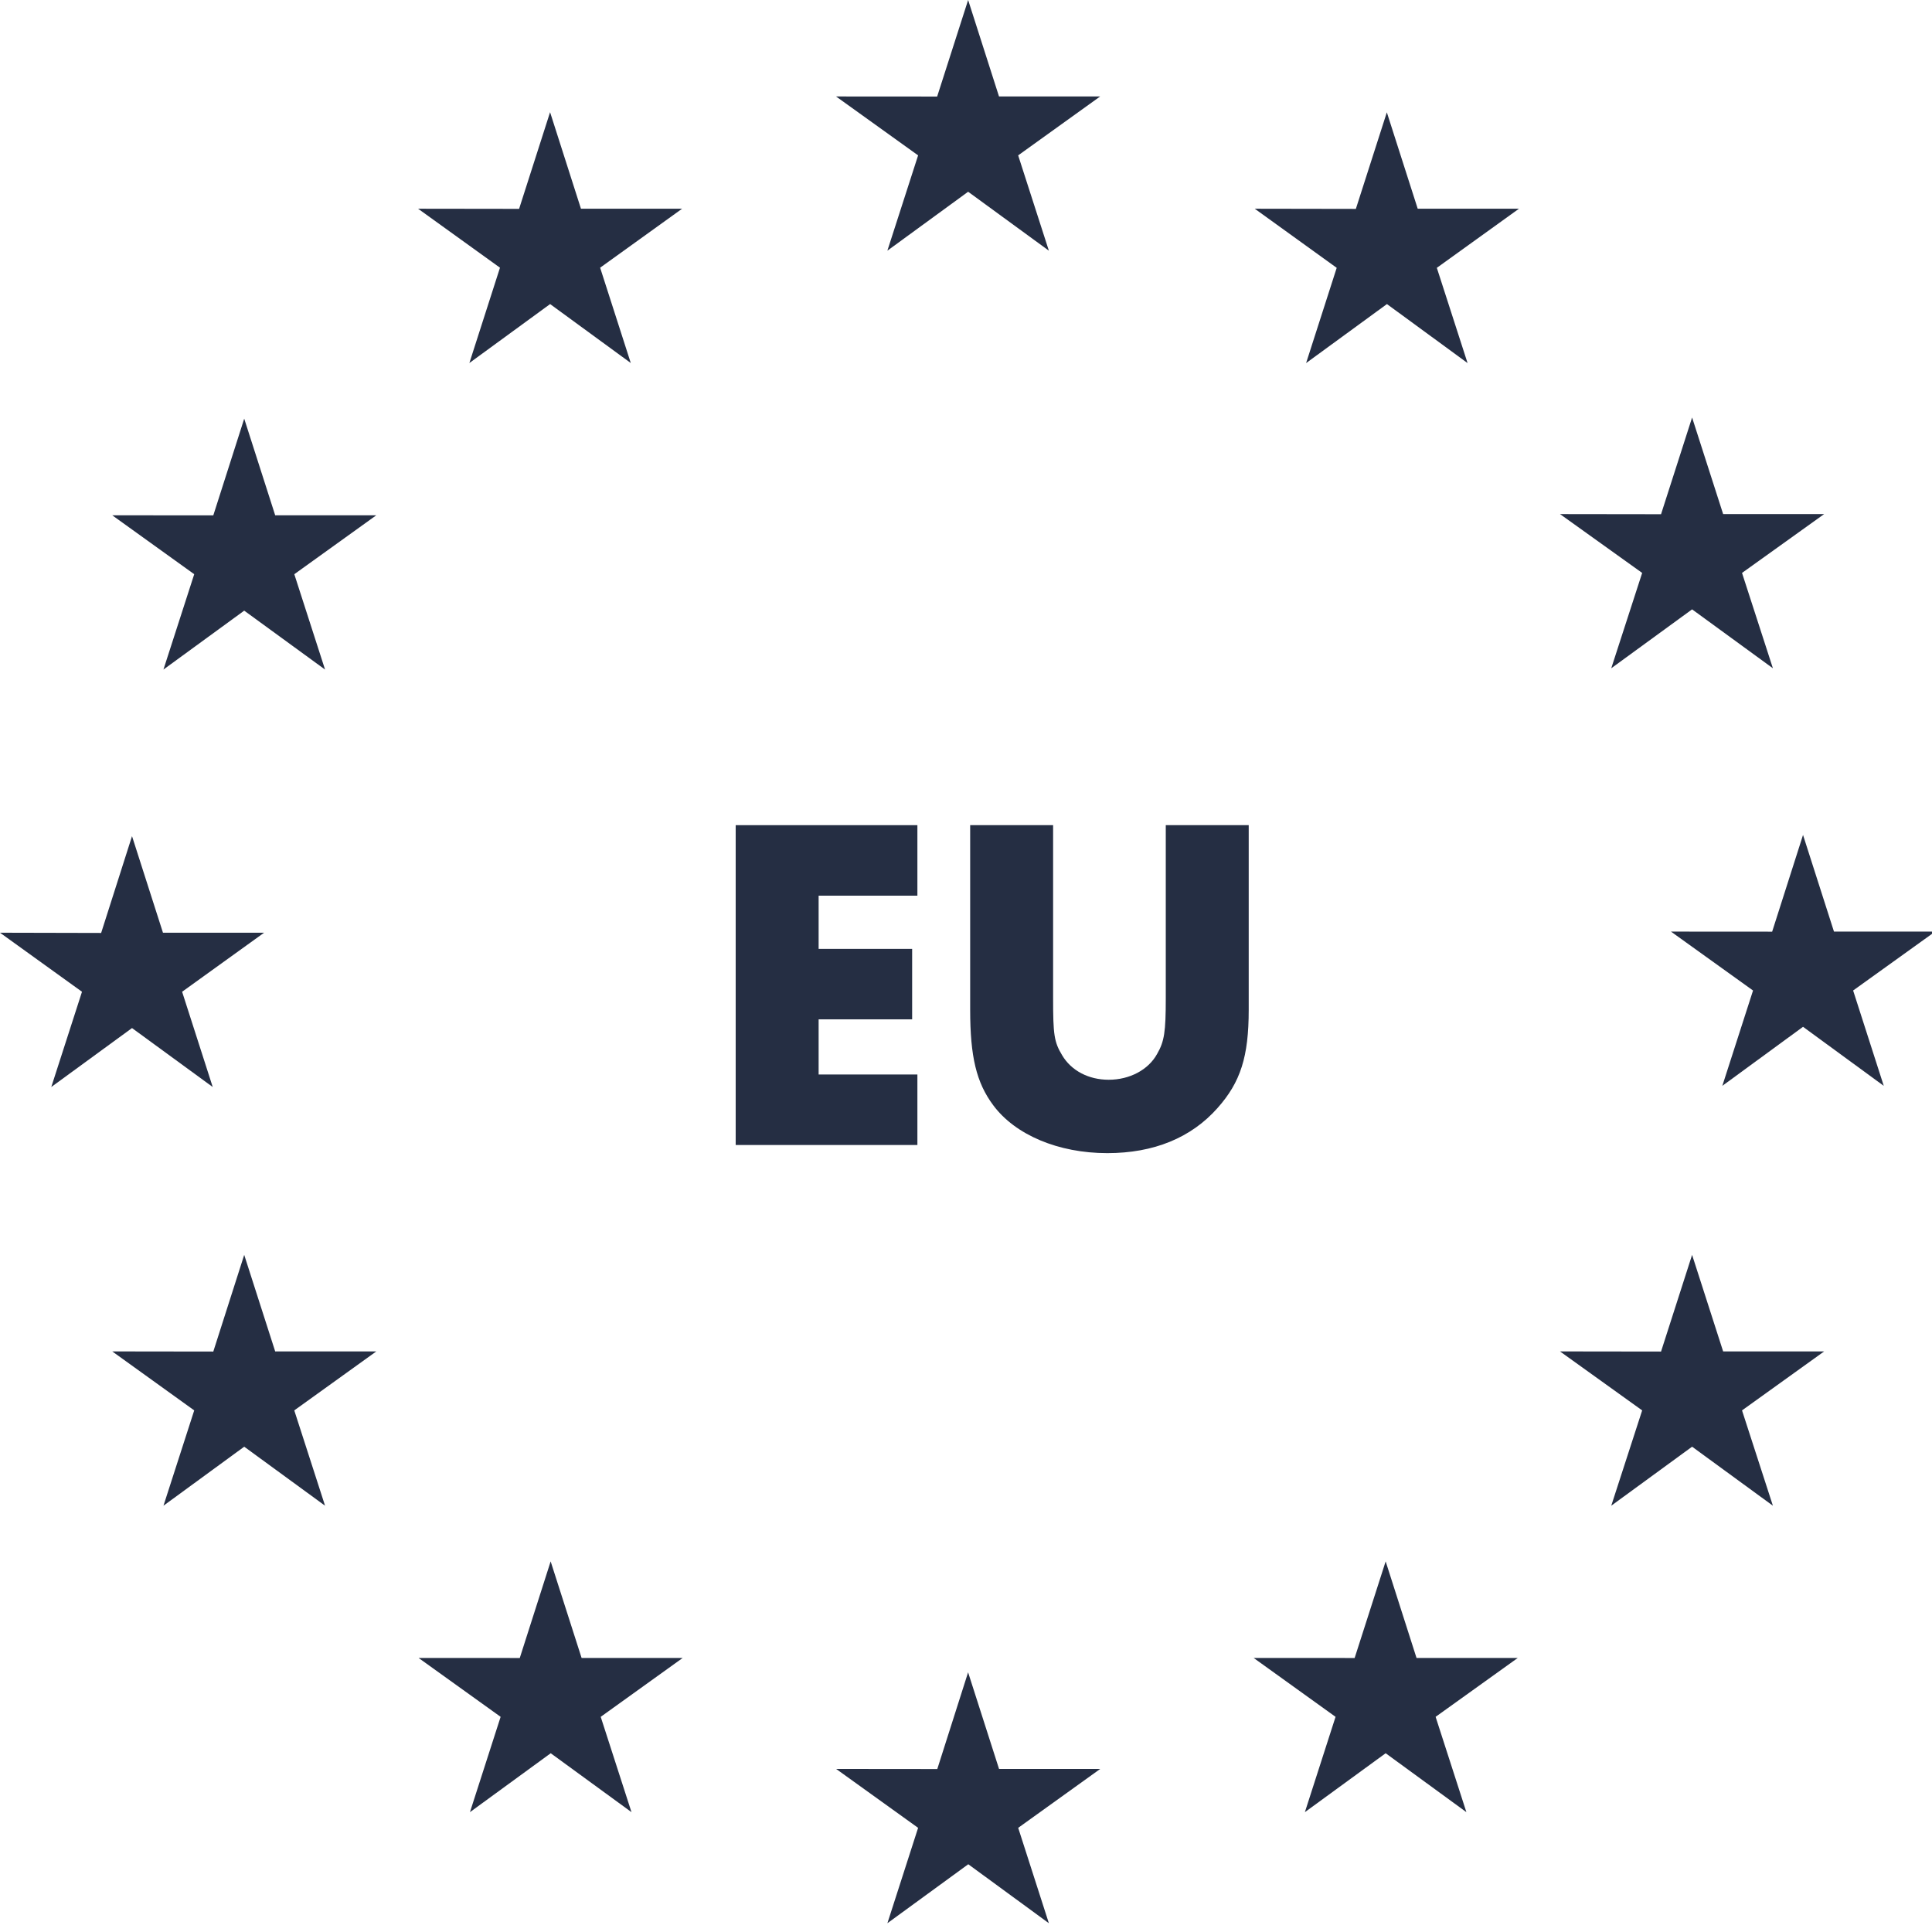 <?xml version="1.0" encoding="UTF-8"?>
<svg width="57px" height="57px" viewBox="0 0 57 57" version="1.1" xmlns="http://www.w3.org/2000/svg" xmlns:xlink="http://www.w3.org/1999/xlink">
    <!-- Generator: Sketch 60.1 (88133) - https://sketch.com -->
    <title>Group 11</title>
    <desc>Created with Sketch.</desc>
    <g id="Eco" stroke="none" stroke-width="1" fill="none" fill-rule="evenodd">
        <g id="09-01-Eco-mobile" transform="translate(-130, -6828)" fill="#252E43">
            <g id="Group-11" transform="translate(130, 6828)">
                <polygon id="Fill-1" points="27.649 2.848 24.666 2.846 27.087 4.584 26.18 7.396 28.563 5.657 30.945 7.396 30.039 4.584 32.458 2.846 29.474 2.846 28.563 -3.86801702e-13"></polygon>
                <polygon id="Fill-2" points="13.848 10.71 16.23 8.971 18.61 10.71 17.706 7.898 20.124 6.158 17.14 6.158 16.229 3.31 15.315 6.162 12.335 6.158 14.751 7.898"></polygon>
                <polygon id="Fill-3" points="7.205 12.352 6.293 15.205 3.312 15.203 5.73 16.941 4.822 19.754 7.205 18.016 9.59 19.754 8.683 16.941 11.101 15.203 8.119 15.203"></polygon>
                <polygon id="Fill-4" points="2.984 27.525 -6.57252031e-14 27.518 2.419 29.26 1.513 32.07 3.895 30.331 6.276 32.07 5.373 29.26 7.792 27.518 4.808 27.518 3.895 24.669"></polygon>
                <polygon id="Fill-5" points="8.119 39.871 7.205 37.023 6.293 39.875 3.312 39.871 5.73 41.611 4.823 44.423 7.205 42.682 9.59 44.423 8.682 41.611 11.102 39.871"></polygon>
                <polygon id="Fill-6" points="17.159 48.915 16.246 46.066 15.335 48.916 12.35 48.915 14.77 50.652 13.865 53.464 16.248 51.726 18.631 53.464 17.723 50.652 20.141 48.915"></polygon>
                <polygon id="Fill-7" points="27.653 52.192 24.669 52.189 27.087 53.927 26.181 56.741 28.567 55.001 30.945 56.741 30.04 53.927 32.46 52.189 29.475 52.189 28.562 49.339"></polygon>
                <polygon id="Fill-8" points="41.792 48.915 40.881 46.066 39.966 48.916 36.987 48.915 39.403 50.652 38.498 53.464 40.881 51.726 43.263 53.464 42.355 50.652 44.778 48.915"></polygon>
                <polygon id="Fill-9" points="50.838 39.871 49.922 37.023 49.006 39.875 46.025 39.871 48.449 41.611 47.537 44.423 49.922 42.682 52.306 44.423 51.395 41.611 53.818 39.871"></polygon>
                <polygon id="Fill-10" points="52.284 27.487 49.299 27.485 51.72 29.223 50.814 32.036 53.195 30.294 55.577 32.036 54.673 29.223 57.093 27.485 54.108 27.485 53.195 24.634"></polygon>
                <polygon id="Fill-11" points="47.537 19.716 49.922 17.978 52.306 19.716 51.395 16.903 53.818 15.167 50.838 15.167 49.922 12.318 49.006 15.171 46.025 15.167 48.449 16.903"></polygon>
                <polygon id="Fill-12" points="40.916 3.314 40.002 6.163 37.019 6.158 39.437 7.902 38.534 10.712 40.919 8.971 43.298 10.712 42.391 7.902 44.814 6.158 41.827 6.158"></polygon>
                <polygon id="Fill-13" points="24.152 26.425 24.152 27.995 26.911 27.995 26.911 30.074 24.152 30.074 24.152 31.701 27.066 31.701 27.066 33.781 21.705 33.781 21.705 24.345 27.066 24.345 27.066 26.425"></polygon>
                <path d="M31.07,29.452 C31.07,30.527 31.098,30.739 31.338,31.136 C31.607,31.588 32.117,31.856 32.709,31.856 C33.333,31.856 33.884,31.56 34.139,31.093 C34.352,30.725 34.394,30.442 34.394,29.452 L34.394,24.345 L36.841,24.345 L36.841,29.791 C36.841,31.177 36.6,31.927 35.921,32.69 C35.144,33.568 34.04,34.021 32.668,34.021 C31.226,34.021 29.952,33.484 29.302,32.606 C28.807,31.941 28.623,31.177 28.623,29.791 L28.623,24.345 L31.07,24.345 L31.07,29.452 Z" id="Fill-14"></path>
            </g>
        </g>
    </g>
</svg>